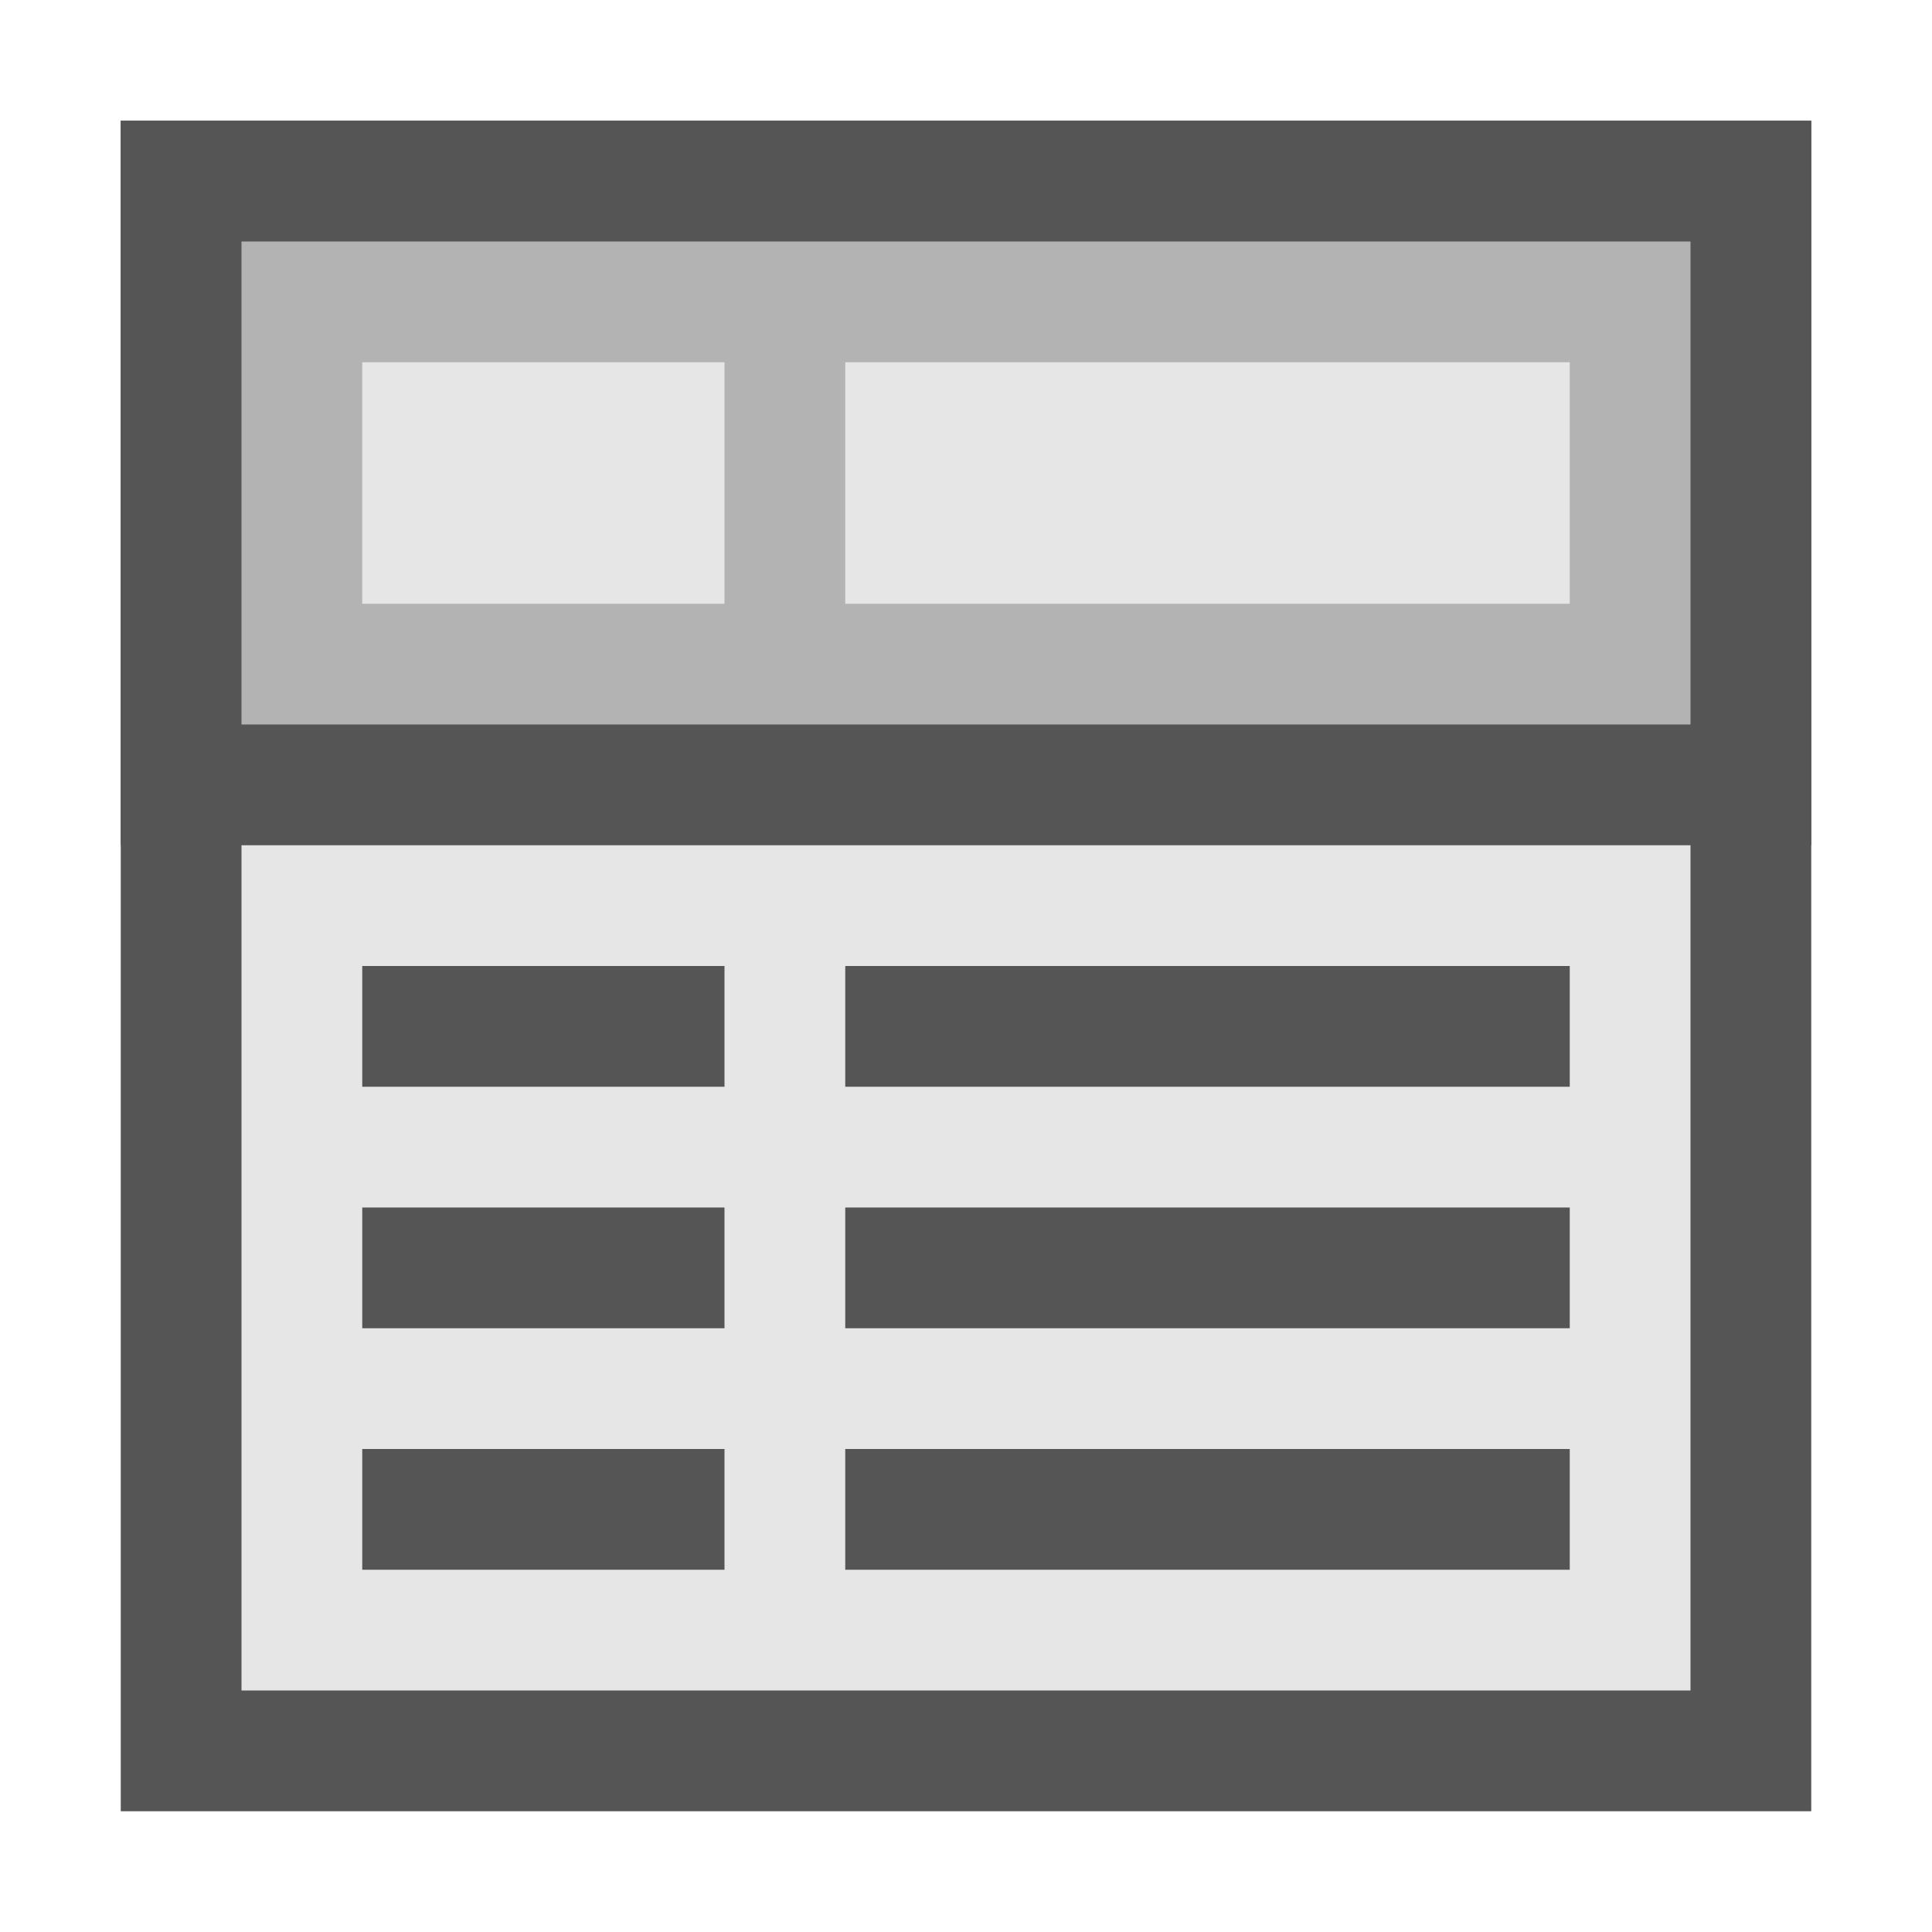 <?xml version="1.0" encoding="UTF-8"?>
<svg width="16" height="16" version="1.1" xml:space="preserve" xmlns="http://www.w3.org/2000/svg"><g><path d="m1.5 1.5h13v13h-13z" fill="#e6e6e6" stroke="#555"/><path d="m1.5 1.5h13v5h-13z" fill="#b3b3b3" stroke="#555"/><g fill="none"><path d="m3 4h3" stroke="#e6e6e6" stroke-width="2"/><path d="m7 4h6" stroke="#e6e6e6" stroke-width="2"/><g stroke="#555"><path d="m3 8.5h3"/><path d="m7 8.5h6"/><path d="m3 12.5h3"/><path d="m7 12.5h6"/><path d="m3 10.5h3"/><path d="m7 10.5h6"/></g></g></g></svg>

